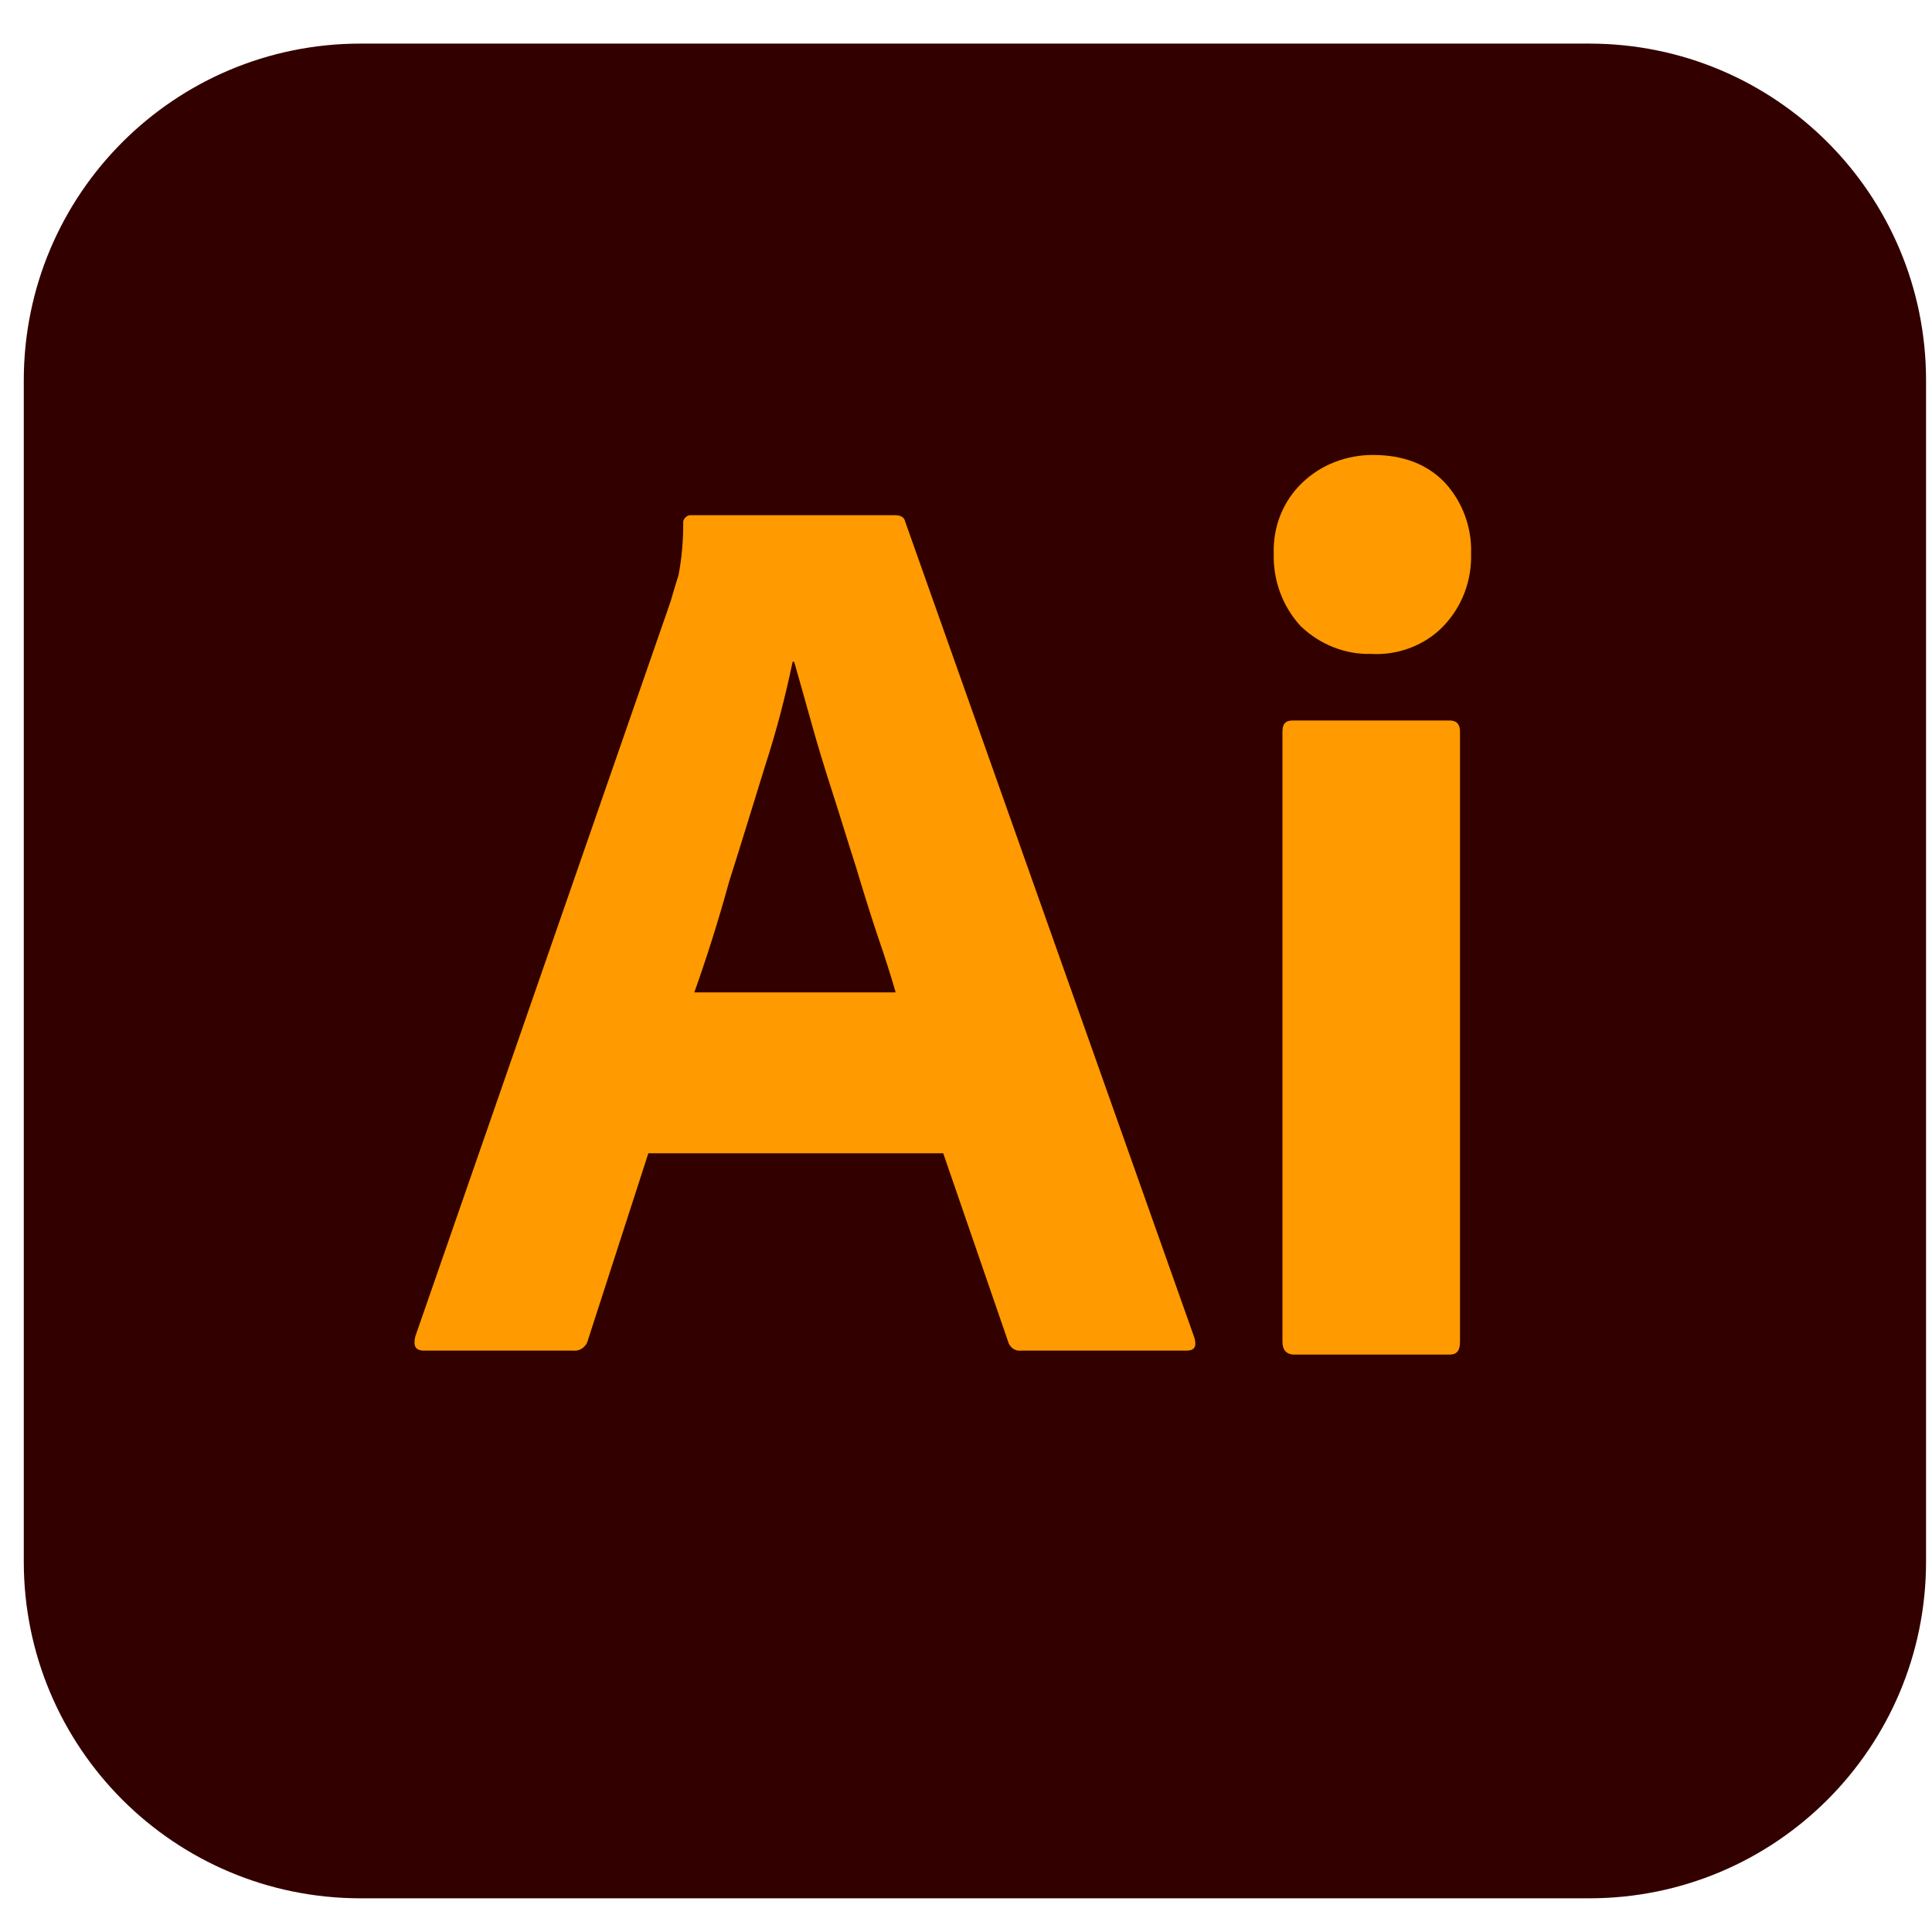 <svg width="39" height="39" viewBox="0 0 39 39" fill="none" xmlns="http://www.w3.org/2000/svg">
<path d="M7.28 0.88H32.08C35.84 0.88 38.88 3.92 38.88 7.68V31.52C38.88 35.28 35.84 38.32 32.08 38.32H7.28C3.52 38.32 0.48 35.28 0.48 31.52V7.68C0.48 3.92 3.52 0.88 7.28 0.88Z" fill="#330000"/>
<path d="M19.04 23.28H13.088L11.872 27.04C11.84 27.184 11.712 27.28 11.568 27.264H8.56C8.384 27.264 8.336 27.168 8.384 26.976L13.536 12.144C13.584 11.984 13.632 11.808 13.696 11.616C13.76 11.28 13.792 10.928 13.792 10.576C13.776 10.496 13.84 10.416 13.92 10.4H13.968H18.064C18.192 10.4 18.256 10.448 18.272 10.528L24.112 27.008C24.16 27.184 24.112 27.264 23.952 27.264H20.608C20.496 27.28 20.384 27.2 20.352 27.088L19.04 23.28ZM14.016 20.032H18.08C17.984 19.696 17.856 19.296 17.712 18.88C17.568 18.448 17.424 17.984 17.28 17.504C17.12 17.008 16.976 16.528 16.816 16.032C16.656 15.536 16.512 15.072 16.384 14.608C16.256 14.16 16.144 13.744 16.032 13.36H16C15.856 14.048 15.68 14.736 15.456 15.424C15.216 16.192 14.976 16.992 14.72 17.792C14.496 18.608 14.256 19.36 14.016 20.032Z" fill="#FF9A00"/>
<path d="M27.68 13.2C27.152 13.216 26.64 13.008 26.256 12.64C25.888 12.24 25.696 11.712 25.712 11.168C25.696 10.624 25.904 10.112 26.288 9.744C26.672 9.376 27.184 9.184 27.712 9.184C28.336 9.184 28.816 9.376 29.168 9.744C29.52 10.128 29.712 10.64 29.696 11.168C29.712 11.712 29.52 12.24 29.136 12.64C28.768 13.024 28.224 13.232 27.68 13.2ZM25.888 27.088V14.768C25.888 14.608 25.952 14.544 26.096 14.544H29.264C29.408 14.544 29.472 14.624 29.472 14.768V27.088C29.472 27.264 29.408 27.344 29.264 27.344H26.128C25.968 27.344 25.888 27.248 25.888 27.088Z" fill="#FF9A00"/>
</svg>
